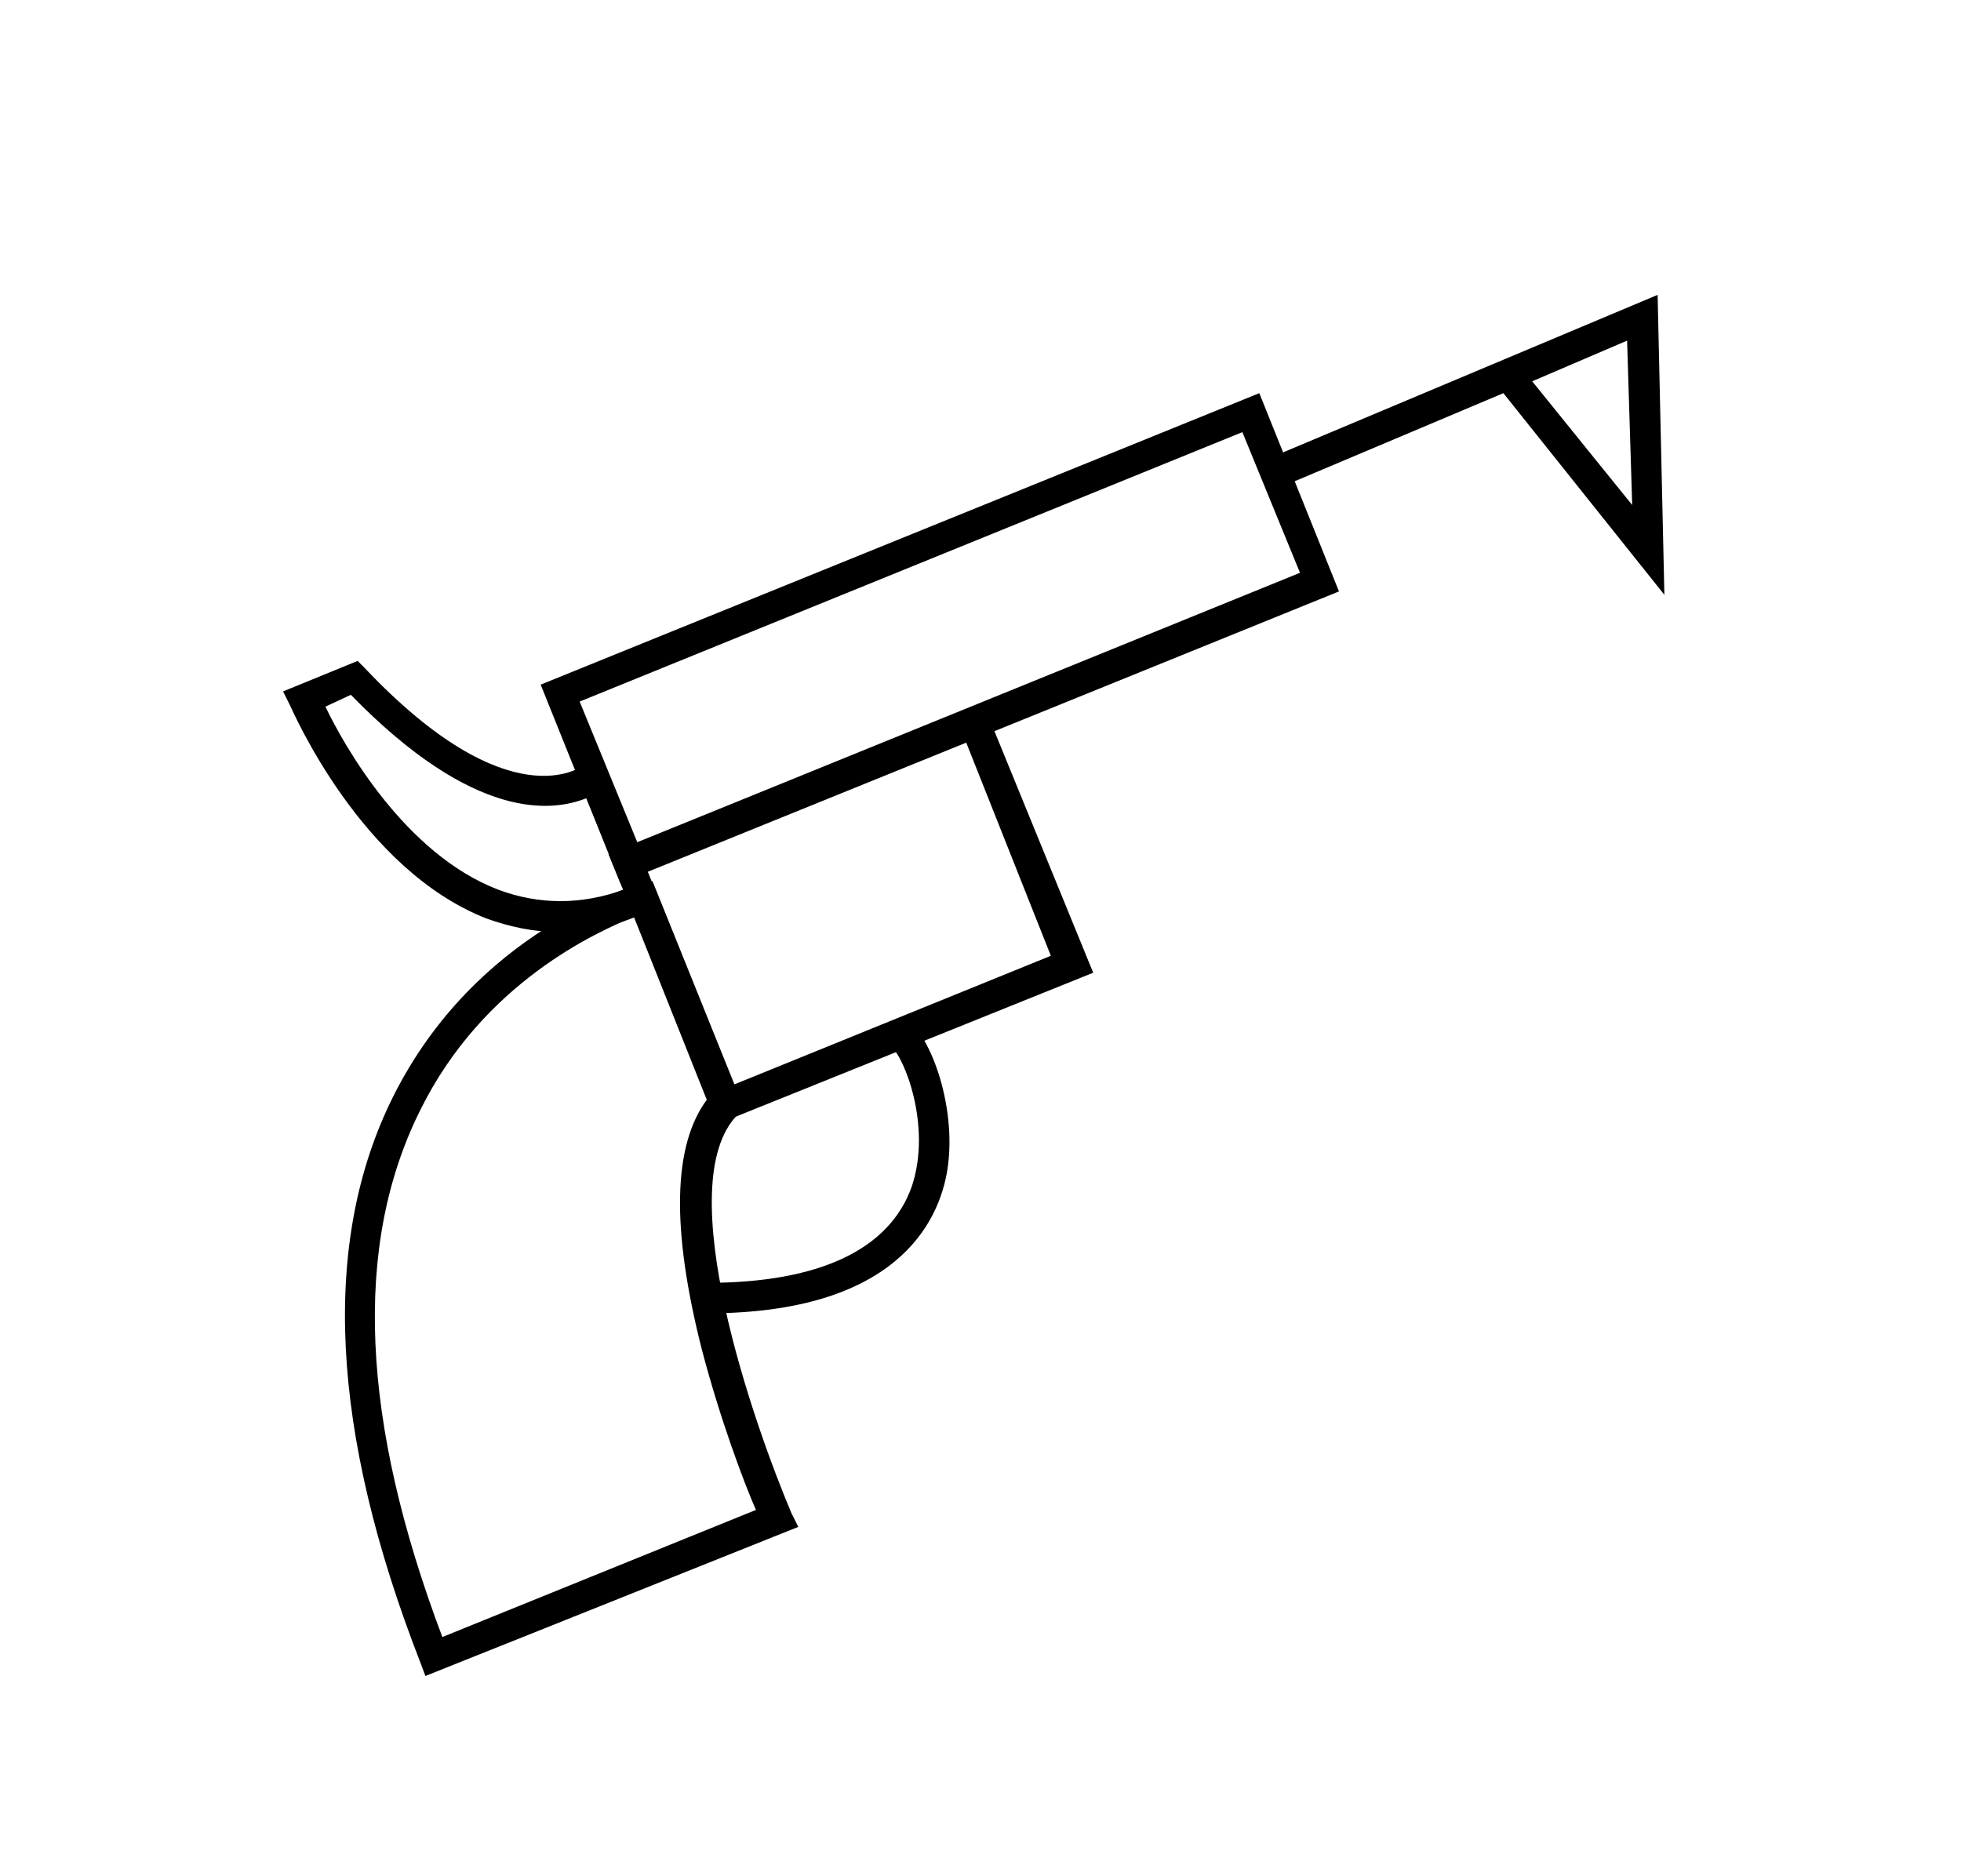 <svg version="1.1"  xmlns="http://www.w3.org/2000/svg" xmlns:xlink="http://www.w3.org/1999/xlink" x="0px" y="0px"
	 viewBox="0 0 115.7 110.7" style="enable-background:new 0 0 115.7 110.7;" xml:space="preserve">
<g>
	<g>
		<path d="M36.6,52.1l-4.7-11.7l42.4-17.2L79,34.9L36.6,52.1z M34.2,41.4l3.4,8.3l39.1-15.9l-3.4-8.3L34.2,41.4z"/>
	</g>
	<g>
		<path d="M42.4,66.3l-6.5-15.9L58,41.5l6.5,15.9L42.4,66.3z M38.2,51.4L43.3,64l18.7-7.6L57,43.8L38.2,51.4z"/>
	</g>
	<g>
		<path d="M25.1,98.9l-0.3-0.8c-5.3-13.6-5.9-24.8-1.6-33.4c4.9-9.8,14.1-12.4,14.5-12.5l0.8-0.2l5.4,13.4l-0.4,0.4
			c-4,4.1,1,18.3,3.2,23.5l0.4,0.8L25.1,98.9z M37.4,54.1C35.2,55,28.5,58,24.8,65.5c-4,8-3.5,18.4,1.3,31.1l18.5-7.5
			c-0.7-1.6-2.1-5.3-3.2-9.5c-1.8-7.1-1.7-12,0.3-14.7L37.4,54.1z"/>
	</g>
	<g>
		<path d="M41.7,77.5v-1.8c6.7,0,10.8-2,12.1-5.7c1.2-3.6-0.5-7.7-1.2-8.2c0,0,0,0,0.1,0l0.6-1.7c1.4,0.5,3.2,5,2.6,8.9
			C55.4,72.2,52.8,77.5,41.7,77.5z"/>
	</g>
	<g>
		<path d="M33,55c-1.5,0-2.9-0.3-4.3-0.8C21.3,51.3,17.3,42,17.1,41.6l-0.4-0.8l4.4-1.8l0.4,0.4c8.6,9.1,12.8,5.8,12.9,5.8l0.9-0.8
			l0.5,1.1l3.2,7.9l-0.8,0.4C36.5,54.6,34.7,55,33,55z M19.2,41.7c1.1,2.3,4.7,8.7,10.2,10.8c2.4,0.9,4.9,0.9,7.4,0l-2.2-5.4
			c-2,0.8-6.6,1.4-13.9-6.1L19.2,41.7z"/>
	</g>
	<g>
		<path d="M98.2,35.1l-9.5-11.9l-13.5,5.7l-0.7-1.7l23.3-9.8L98.2,35.1z M90.4,22.5l5.9,7.3L96,20.1L90.4,22.5z"/>
	</g>
</g>
</svg>
